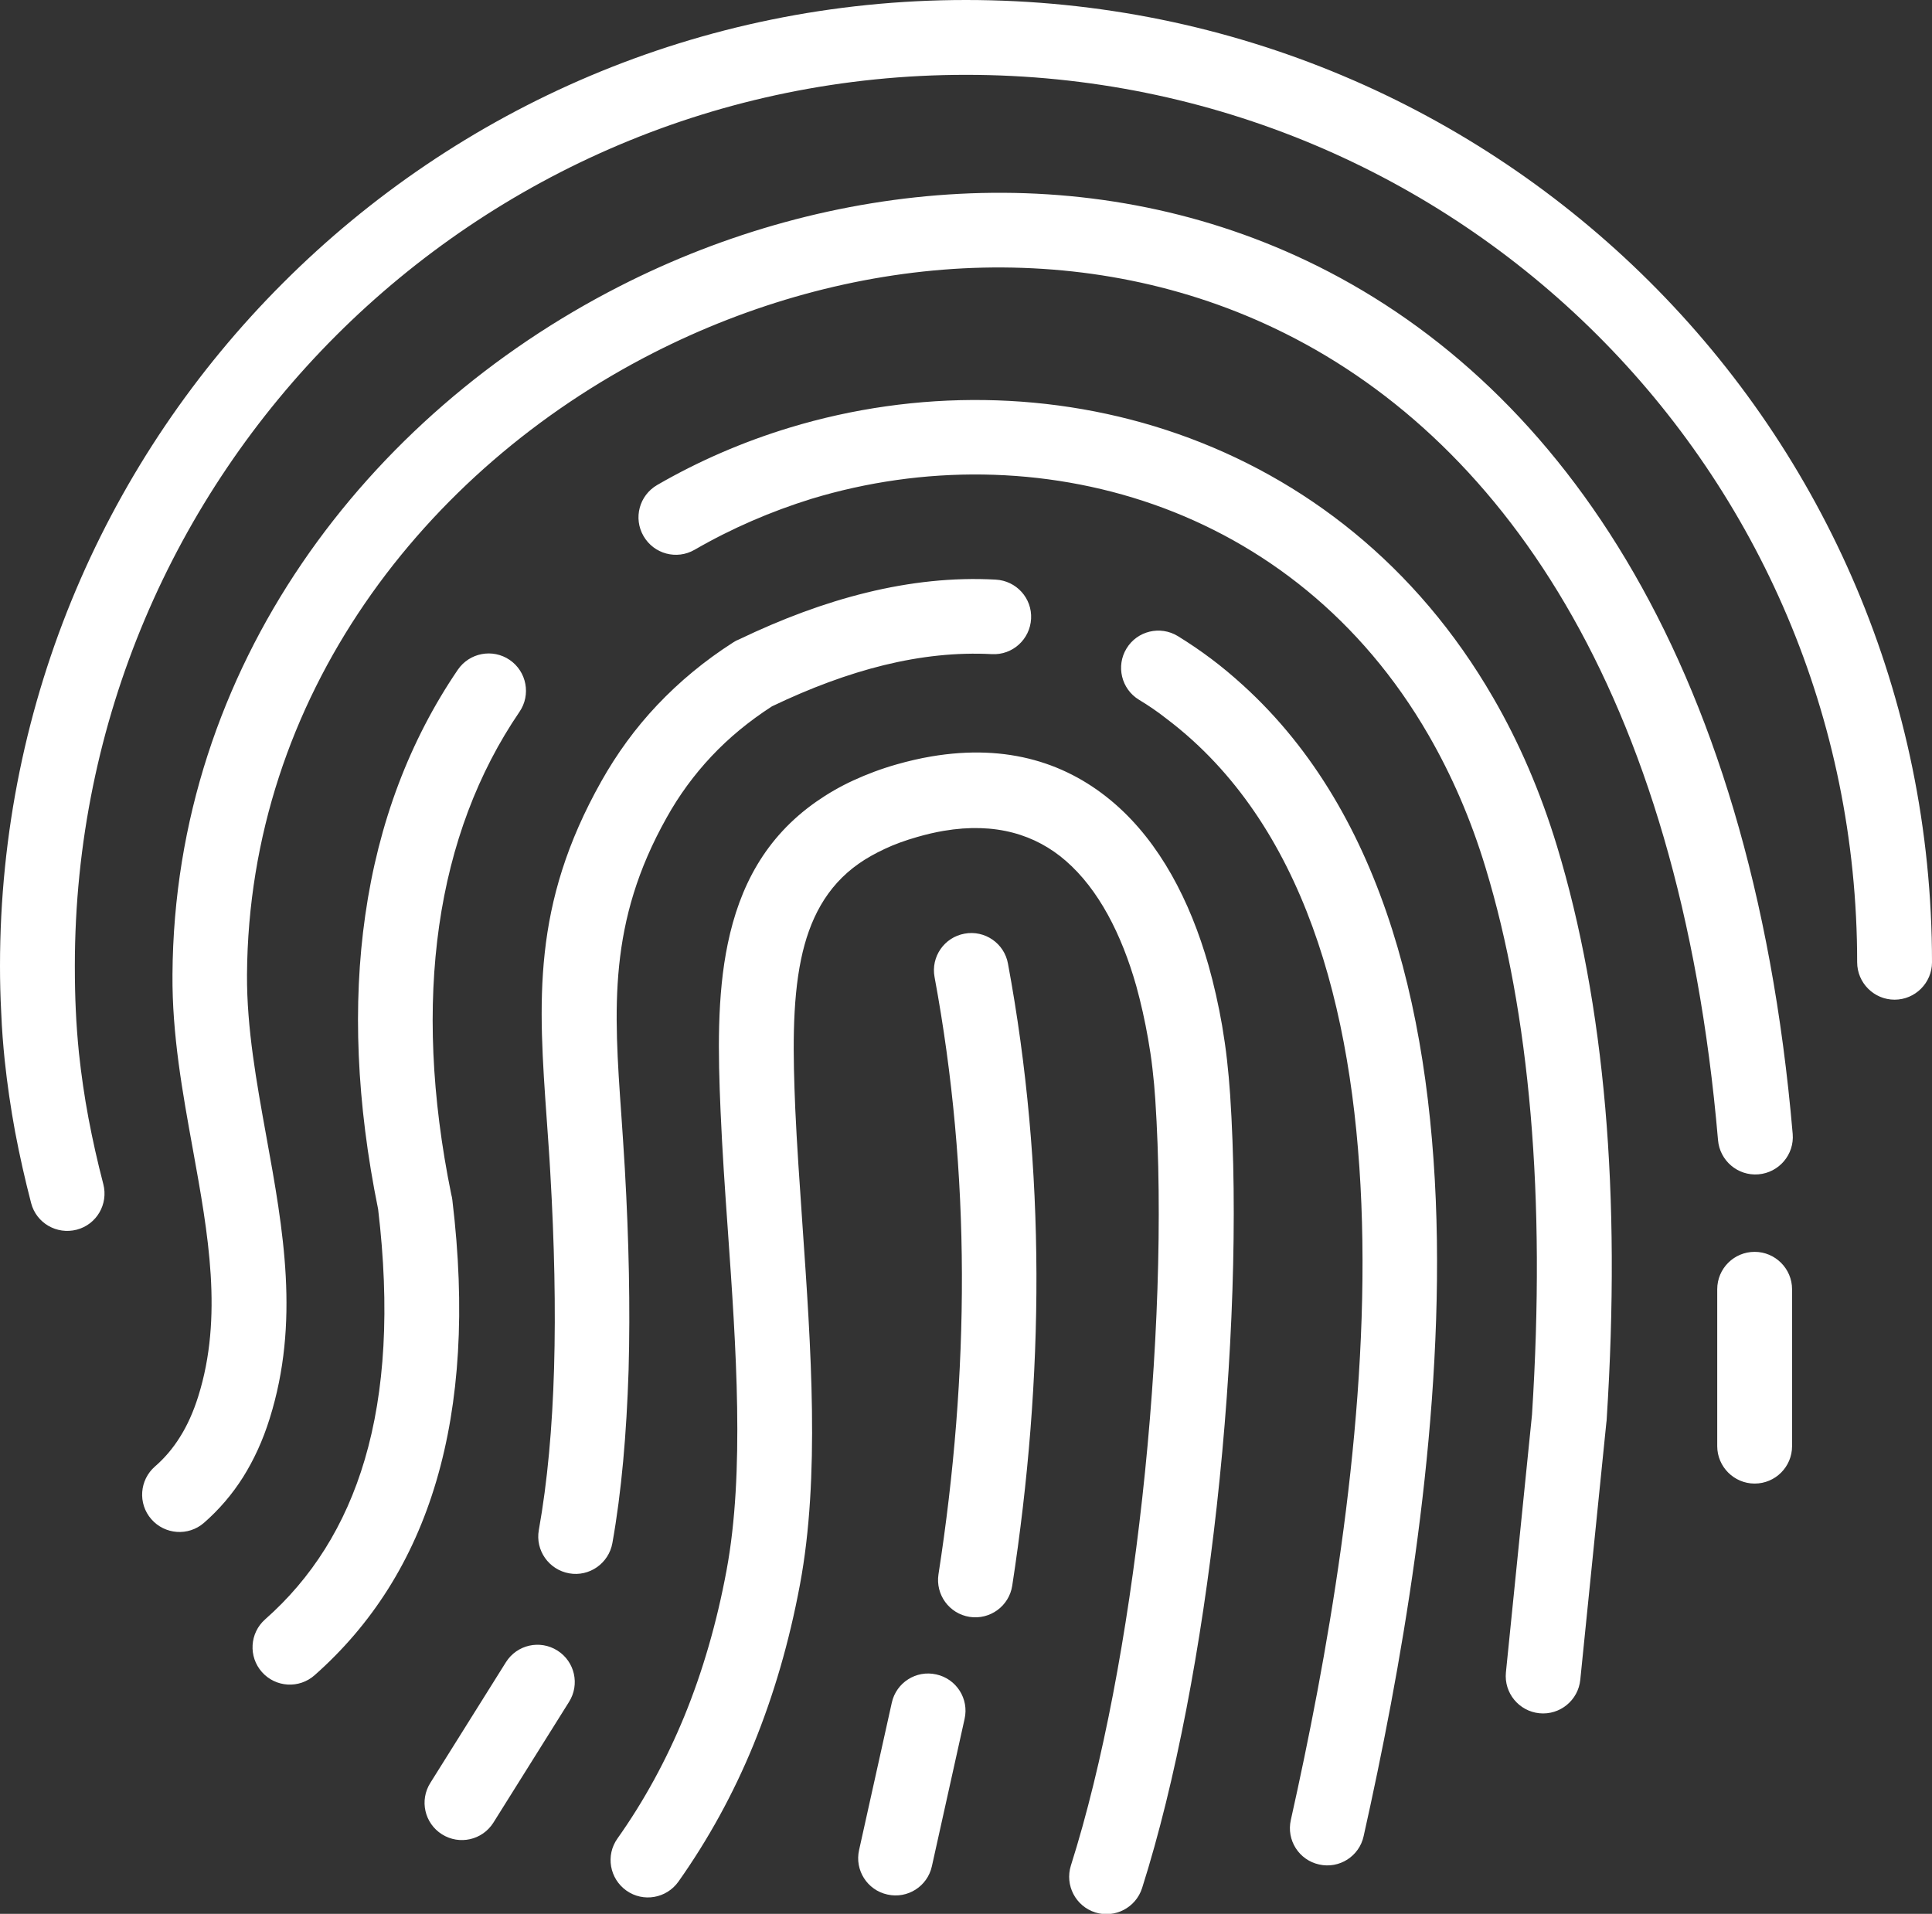 <?xml version="1.0" encoding="utf-8"?>
<svg version="1.1" id="Layer_1" xmlns="http://www.w3.org/2000/svg" xmlns:xlink="http://www.w3.org/1999/xlink" x="0px" y="0px" viewBox="0 0 122.88 121.74" style="enable-background:new 0 0 122.88 121.74" xml:space="preserve" fill="white">
<rect x="0" y="0" width="122.88" height="121.74" fill="#333333" stroke="none"/>
<g><path d="M32.18,105.73c0.7-1.11,2.16-1.44,3.27-0.74c1.11,0.7,1.44,2.16,0.74,3.27l-4.81,7.68c-0.7,1.11-2.16,1.44-3.27,0.74 c-1.11-0.7-1.44-2.16-0.74-3.27L32.18,105.73L32.18,105.73z M6.57,75.32c0.33,1.27-0.42,2.57-1.69,2.9 c-1.27,0.33-2.57-0.42-2.9-1.69c-0.39-1.5-0.73-3.01-1.02-4.54c-0.28-1.52-0.5-3.03-0.66-4.54c-0.1-0.98-0.18-1.98-0.22-2.99 C0.02,63.37,0,62.36,0,61.44C0,44.47,6.88,29.11,18,18C29.11,6.88,44.47,0,61.44,0c16.97,0,32.34,6.83,43.47,17.91 c11.11,11.06,17.97,26.36,17.97,43.3c0,1.31-1.07,2.38-2.38,2.38c-1.31,0-2.38-1.07-2.38-2.38c0-15.64-6.33-29.74-16.56-39.93 C91.3,11.06,77.12,4.76,61.44,4.76c-15.65,0-29.82,6.34-40.08,16.6C11.11,31.62,4.76,45.79,4.76,61.44c0,1.04,0.02,1.97,0.06,2.8 c0.04,0.91,0.11,1.82,0.2,2.73c0.15,1.4,0.35,2.79,0.61,4.17C5.89,72.51,6.2,73.9,6.57,75.32L6.57,75.32z M12.97,96.87 c-0.99,0.86-2.49,0.75-3.35-0.24c-0.86-0.99-0.75-2.49,0.24-3.35c0.6-0.52,1.13-1.14,1.58-1.86c0.47-0.74,0.86-1.61,1.17-2.6 c1.59-5.06,0.63-10.34-0.34-15.69c-0.66-3.64-1.33-7.31-1.3-11.14c0.12-19.6,12.38-35.58,28.42-43.77 c6.73-3.44,14.15-5.5,21.63-5.89c7.51-0.39,15.08,0.93,22.07,4.25C98.7,24,111.38,41.37,114.02,72.13 c0.11,1.31-0.87,2.46-2.18,2.57c-1.31,0.11-2.46-0.87-2.57-2.18c-2.47-28.79-14.02-44.89-28.21-51.64 c-6.26-2.98-13.05-4.15-19.8-3.81c-6.79,0.35-13.55,2.24-19.71,5.38C26.96,29.89,15.82,44.34,15.71,62 c-0.02,3.4,0.61,6.86,1.23,10.29c1.08,5.94,2.14,11.8,0.21,17.95c-0.43,1.38-1,2.62-1.69,3.72C14.76,95.07,13.92,96.04,12.97,96.87 L12.97,96.87z M109.22,82.01c0-1.32,1.07-2.38,2.38-2.38s2.38,1.07,2.38,2.38v9.98c0,1.32-1.07,2.38-2.38,2.38 s-2.38-1.07-2.38-2.38V82.01L109.22,82.01z M20.01,106.56c-0.98,0.87-2.48,0.78-3.35-0.2c-0.87-0.98-0.78-2.48,0.2-3.35 c2.95-2.6,5.1-5.96,6.34-10.17c1.28-4.34,1.6-9.61,0.85-15.92c-1.38-6.78-1.63-13.04-0.82-18.69c0.84-5.91,2.84-11.15,5.89-15.63 c0.74-1.08,2.22-1.36,3.3-0.62c1.08,0.74,1.36,2.22,0.62,3.3c-2.64,3.87-4.37,8.44-5.11,13.62c-0.73,5.13-0.5,10.84,0.77,17.07 c0.03,0.12,0.06,0.24,0.07,0.36c0.84,6.97,0.45,12.88-1.01,17.85C26.26,99.28,23.63,103.36,20.01,106.56L20.01,106.56z M44.18,34.97c-1.14,0.66-2.59,0.27-3.25-0.87c-0.66-1.14-0.27-2.59,0.87-3.25c2.66-1.54,5.5-2.76,8.43-3.65 c8.04-2.44,16.77-2.37,24.71,0.41c7.98,2.8,15.15,8.32,20.03,16.77c1.63,2.81,3,5.96,4.06,9.45c1.51,4.98,2.54,10.54,3.07,16.65 c0.52,6.01,0.55,12.61,0.09,19.79c0,0.07-0.01,0.13-0.02,0.2l-1.66,16.38c-0.13,1.3-1.29,2.26-2.6,2.13 c-1.3-0.13-2.26-1.29-2.13-2.6l1.66-16.4l0-0.01c0.44-6.91,0.41-13.29-0.09-19.1c-0.5-5.82-1.46-11.05-2.86-15.66 c-0.94-3.11-2.17-5.92-3.63-8.45c-4.27-7.4-10.53-12.23-17.48-14.67c-6.99-2.45-14.68-2.51-21.77-0.36 C49.04,32.53,46.55,33.6,44.18,34.97L44.18,34.97z M38.95,98.15c-0.23,1.29-1.46,2.16-2.75,1.93c-1.29-0.23-2.16-1.46-1.93-2.75 c0.55-3.08,0.86-6.53,0.97-10.29c0.11-3.81,0.02-7.98-0.24-12.44c-0.05-0.96-0.14-2.15-0.22-3.31c-0.54-7.59-0.97-13.71,3.47-21.6 c0.98-1.74,2.15-3.36,3.55-4.84c1.4-1.48,3.01-2.82,4.84-3.99c0.12-0.08,0.24-0.14,0.37-0.19c2.71-1.3,5.4-2.31,8.09-2.97 c2.77-0.68,5.52-0.98,8.23-0.83c1.31,0.07,2.32,1.18,2.25,2.49c-0.07,1.31-1.18,2.32-2.49,2.25c-2.25-0.12-4.54,0.13-6.87,0.7 c-2.32,0.57-4.7,1.46-7.12,2.62c-1.47,0.95-2.75,2.01-3.84,3.17c-1.12,1.19-2.07,2.49-2.86,3.91c-3.74,6.66-3.36,12.14-2.88,18.94 c0.07,1,0.14,2.04,0.22,3.38c0.26,4.54,0.35,8.84,0.24,12.83C39.85,91.22,39.53,94.9,38.95,98.15L38.95,98.15z M72.44,44.51 c-1.12-0.68-1.47-2.15-0.79-3.26c0.68-1.12,2.14-1.47,3.26-0.79c0.73,0.45,1.44,0.93,2.13,1.45c0.68,0.51,1.35,1.07,2.02,1.68 c9.06,8.23,12.13,21.46,12.33,35.3c0.19,13.48-2.34,27.54-4.66,37.91c-0.28,1.28-1.55,2.09-2.83,1.8c-1.28-0.28-2.09-1.55-1.8-2.83 c2.26-10.12,4.74-23.81,4.55-36.83c-0.18-12.66-2.88-24.65-10.79-31.84c-0.55-0.5-1.12-0.97-1.69-1.4 C73.6,45.25,73.02,44.86,72.44,44.51L72.44,44.51z M43.15,119.69c-0.76,1.07-2.24,1.33-3.31,0.57c-1.07-0.76-1.33-2.24-0.57-3.31 c1.68-2.37,3.1-4.97,4.26-7.79c1.16-2.84,2.06-5.93,2.68-9.27c1.16-6.23,0.61-14.17,0.08-21.67c-0.18-2.53-0.35-5-0.46-7.54 c-0.16-3.71-0.23-7.35,0.46-10.66c0.75-3.61,2.37-6.74,5.62-9.02c0.73-0.51,1.52-0.97,2.37-1.36c0.85-0.39,1.77-0.74,2.76-1.02 c0.74-0.21,1.47-0.38,2.18-0.5c4.87-0.83,8.73,0.43,11.71,3.03c2.83,2.47,4.75,6.11,5.93,10.24c0.35,1.24,0.64,2.53,0.87,3.85 c0.12,0.72,0.23,1.45,0.31,2.18c0.08,0.72,0.15,1.46,0.2,2.22c0.5,7.54,0.17,16.95-0.85,26.16c-0.98,8.83-2.6,17.53-4.75,24.3 c-0.4,1.25-1.73,1.94-2.98,1.55c-1.25-0.4-1.94-1.73-1.55-2.98c2.04-6.43,3.59-14.81,4.54-23.38c0.99-8.95,1.31-18.06,0.83-25.34 c-0.04-0.63-0.1-1.29-0.18-1.97c-0.07-0.64-0.17-1.28-0.28-1.91c-0.2-1.14-0.45-2.26-0.75-3.35c-0.94-3.31-2.4-6.15-4.48-7.96 c-1.92-1.67-4.47-2.47-7.77-1.91c-0.53,0.09-1.09,0.22-1.68,0.39c-0.77,0.22-1.46,0.47-2.07,0.76c-0.62,0.29-1.17,0.6-1.64,0.93 c-2.09,1.46-3.16,3.59-3.68,6.09c-0.58,2.79-0.51,6.1-0.37,9.49c0.1,2.25,0.28,4.81,0.46,7.43c0.54,7.78,1.12,16.01-0.16,22.85 c-0.68,3.65-1.67,7.04-2.96,10.2C46.64,114.11,45.04,117.02,43.15,119.69L43.15,119.69z M59.44,62.15 c-0.24-1.29,0.62-2.53,1.91-2.76c1.29-0.24,2.53,0.62,2.76,1.91c1.21,6.52,1.79,13.11,1.81,19.73c0.02,6.59-0.52,13.21-1.54,19.84 c-0.2,1.29-1.41,2.18-2.71,1.98c-1.29-0.2-2.18-1.41-1.98-2.71c0.99-6.38,1.51-12.76,1.49-19.11C61.16,74.7,60.6,68.4,59.44,62.15 L59.44,62.15z M56.72,108.31c0.28-1.28,1.55-2.09,2.83-1.8c1.28,0.28,2.09,1.55,1.8,2.83l-2.08,9.37c-0.28,1.28-1.55,2.09-2.83,1.8 c-1.28-0.28-2.09-1.55-1.8-2.83L56.72,108.31L56.72,108.31z"/></g>
</svg>